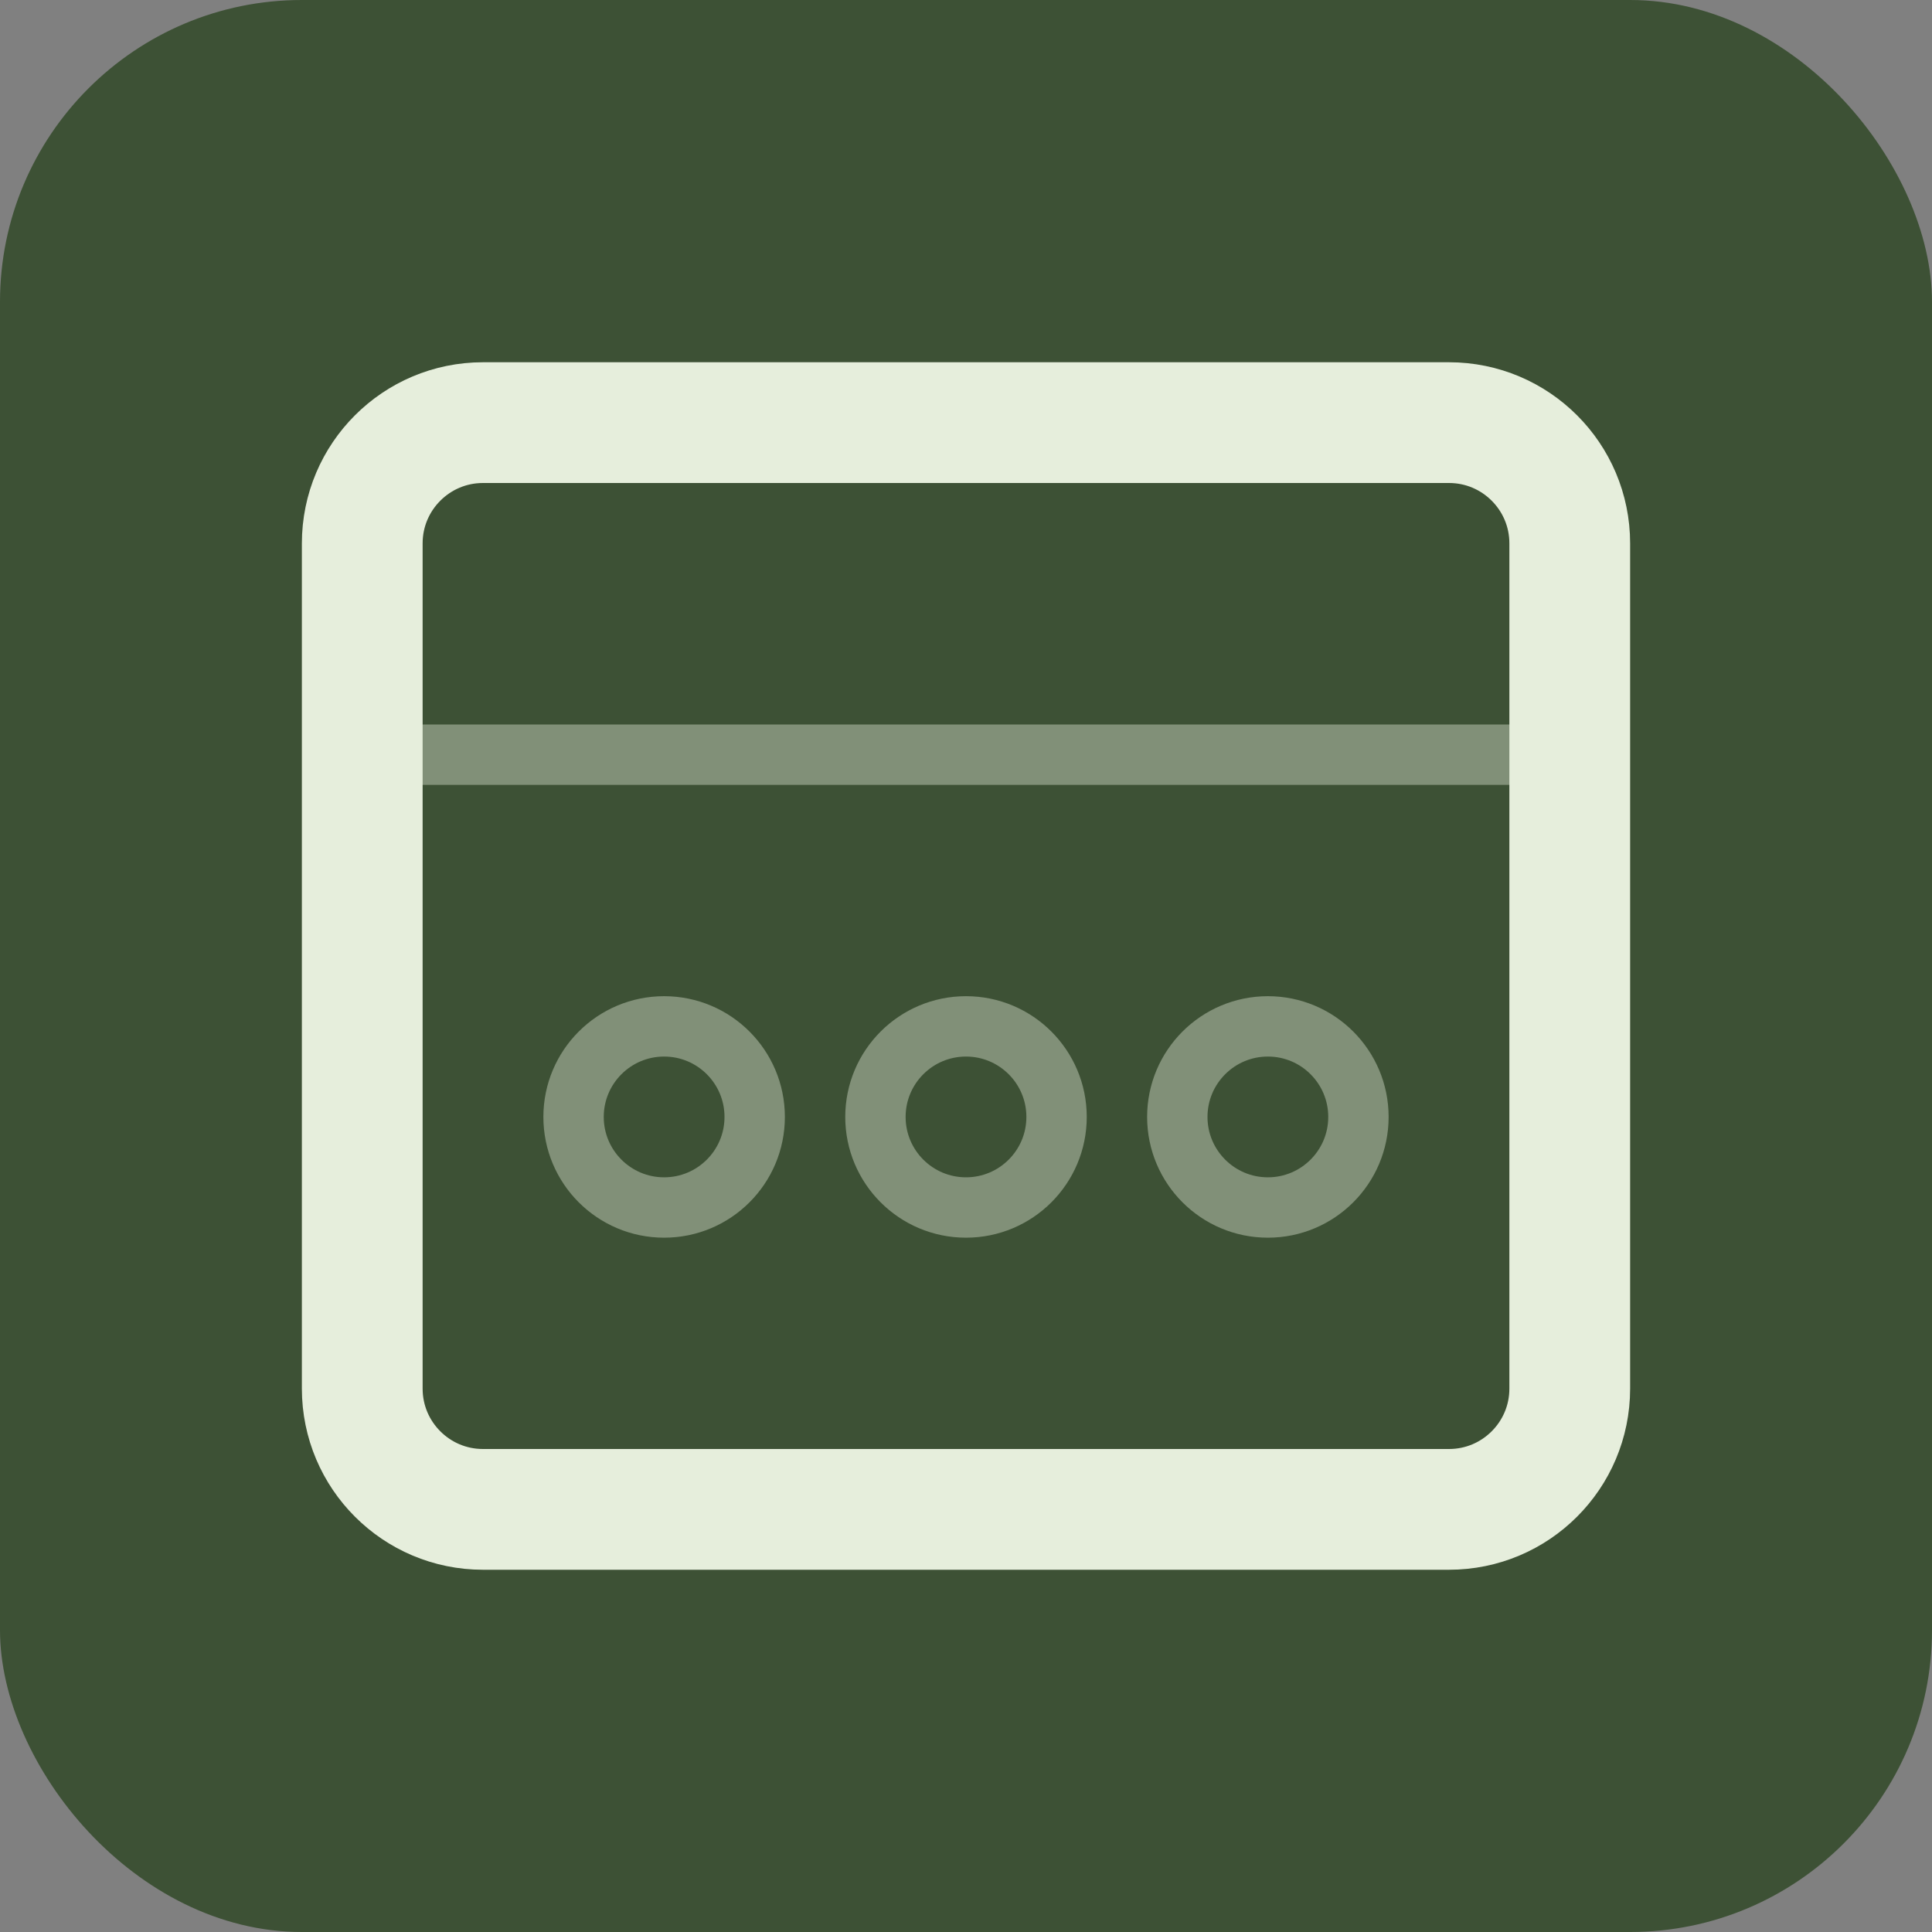 <?xml version="1.0" encoding="UTF-8"?>
<svg width="64px" height="64px" viewBox="0 0 64 64" version="1.1" xmlns="http://www.w3.org/2000/svg" xmlns:xlink="http://www.w3.org/1999/xlink">
    <rect x="0" y="0" width="64" height="64" fill="#808080" stroke="none"/>
    <!-- Generator: Sketch 63.1 (92452) - https://sketch.com -->
    <title>Icon</title>
    <desc>Created with Sketch.</desc>
    <g id="Website" stroke="none" stroke-width="1" fill="none" fill-rule="evenodd">
        <g id="Services-D-XL-2.-—-Product" transform="translate(-100, -1281)">
            <g id="Text" transform="translate(100, 535)">
                <g id="3" transform="translate(0, 746)">
                    <g id="Icon">
                        <rect id="Background" fill="#3D5135" x="0" y="0" width="64" height="64" rx="10"></rect>
                        <path d="M48,14 L16,14 C14.895,14 13.895,14.448 13.172,15.172 C12.448,15.895 12,16.895 12,18 L12,46 C12,47.105 12.448,48.105 13.172,48.828 C13.895,49.552 14.895,50 16,50 L48,50 C49.105,50 50.105,49.552 50.828,48.828 C51.552,48.105 52,47.105 52,46 L52,18 C52,16.895 51.552,15.895 50.828,15.172 C50.105,14.448 49.105,14 48,14 Z" id="Rectangle" stroke="#E6EEDC" stroke-width="4"></path>
                        <circle id="Oval" stroke="#E6EEDC" stroke-width="2" opacity="0.4" cx="22" cy="37" r="3"></circle>
                        <circle id="Oval" stroke="#E6EEDC" stroke-width="2" opacity="0.4" cx="32" cy="37" r="3"></circle>
                        <circle id="Oval" stroke="#E6EEDC" stroke-width="2" opacity="0.4" cx="42" cy="37" r="3"></circle>
                        <line x1="13" y1="25" x2="51" y2="25" id="Line" stroke="#E6EEDC" stroke-width="2" opacity="0.4" stroke-linecap="square"></line>
                    </g>
                </g>
            </g>
        </g>
    </g>
</svg>